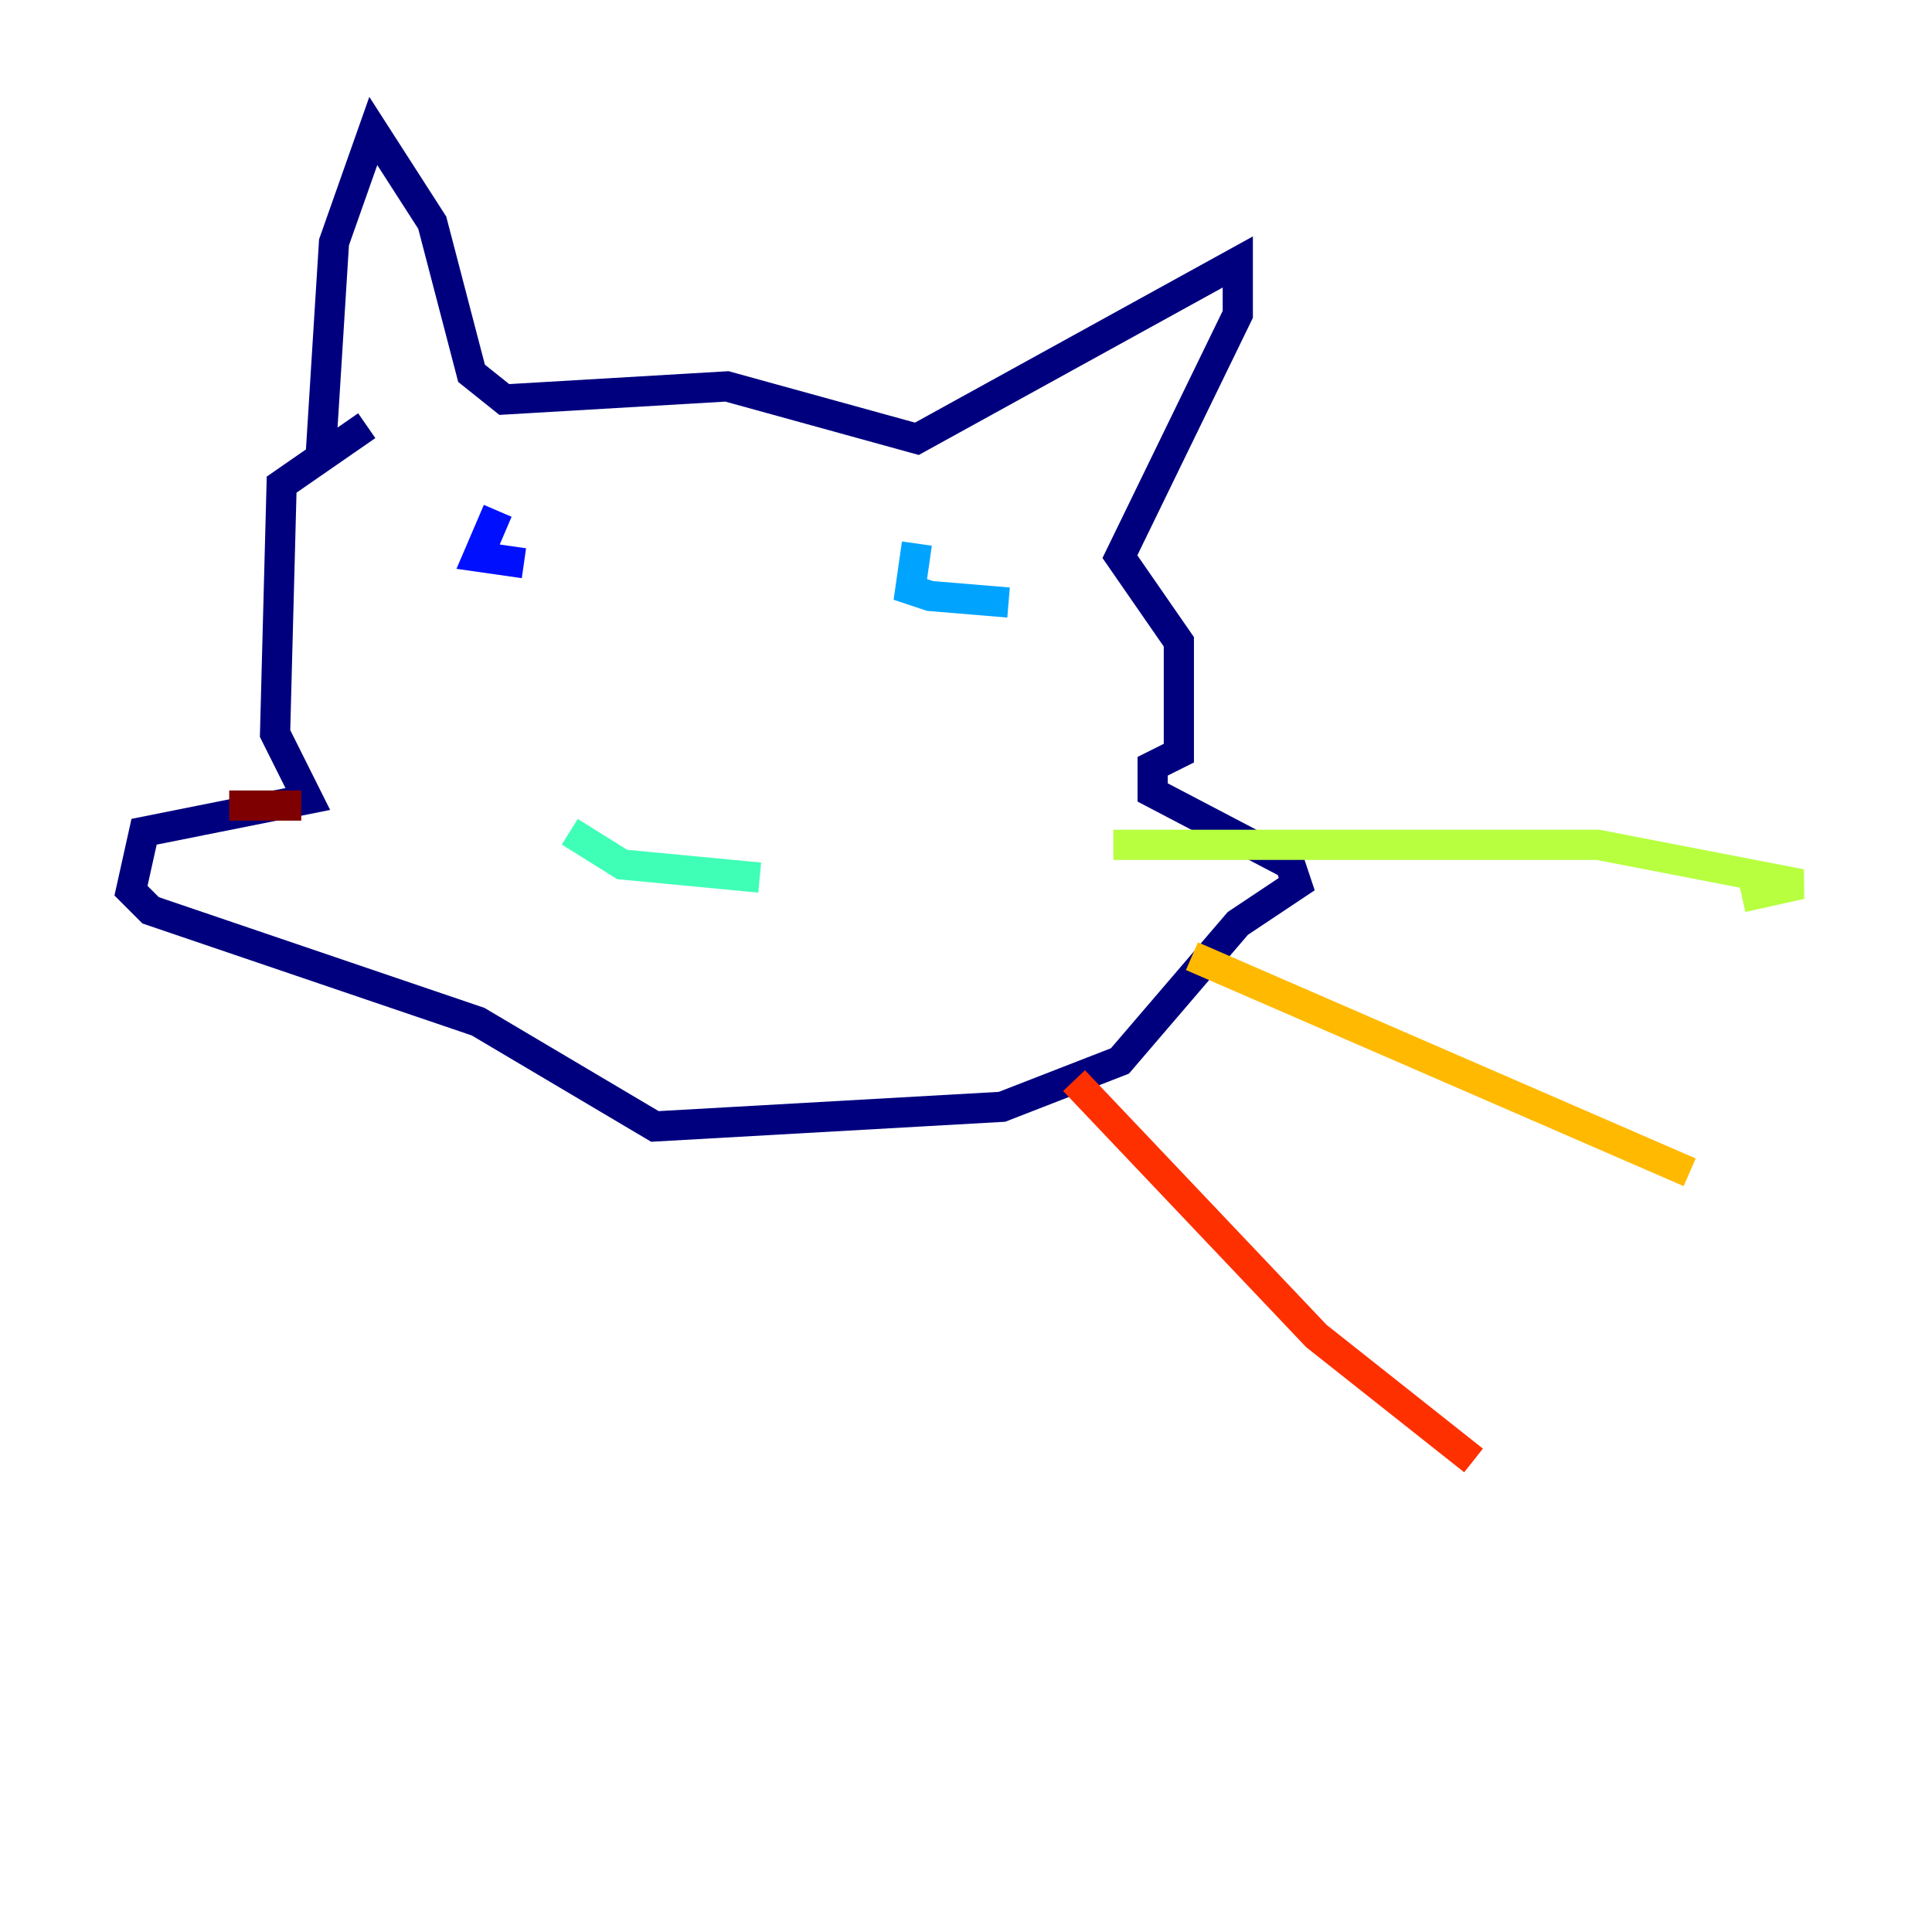 <?xml version="1.0" encoding="utf-8" ?>
<svg baseProfile="tiny" height="128" version="1.2" viewBox="0,0,128,128" width="128" xmlns="http://www.w3.org/2000/svg" xmlns:ev="http://www.w3.org/2001/xml-events" xmlns:xlink="http://www.w3.org/1999/xlink"><defs /><polyline fill="none" points="21.261,29.939 22.129,16.054 24.732,8.678 28.637,14.752 31.241,24.732 33.41,26.468 48.163,25.6 60.746,29.071 82.007,17.356 82.007,20.827 74.197,36.881 78.102,42.522 78.102,49.898 76.366,50.766 76.366,52.502 85.478,57.275 85.912,58.576 82.007,61.18 74.197,70.291 66.386,73.329 43.39,74.63 31.675,67.688 9.98,60.312 8.678,59.01 9.546,55.105 20.393,52.936 18.224,48.597 18.658,32.108 24.298,28.203" stroke="#00007f" stroke-width="2" /><polyline fill="none" points="32.976,33.844 31.675,36.881 34.712,37.315" stroke="#0010ff" stroke-width="2" /><polyline fill="none" points="60.746,36.014 60.312,39.051 61.614,39.485 66.82,39.919" stroke="#00a4ff" stroke-width="2" /><polyline fill="none" points="37.749,55.105 41.22,57.275 50.332,58.142" stroke="#3fffb7" stroke-width="2" /><polyline fill="none" points="73.763,55.973 105.871,55.973 119.322,58.576 115.417,59.444" stroke="#b7ff3f" stroke-width="2" /><polyline fill="none" points="78.969,63.349 111.946,77.668" stroke="#ffb900" stroke-width="2" /><polyline fill="none" points="71.159,71.593 87.214,88.515 97.627,96.759" stroke="#ff3000" stroke-width="2" /><polyline fill="none" points="19.959,53.37 15.186,53.37" stroke="#7f0000" stroke-width="2" /></svg>
